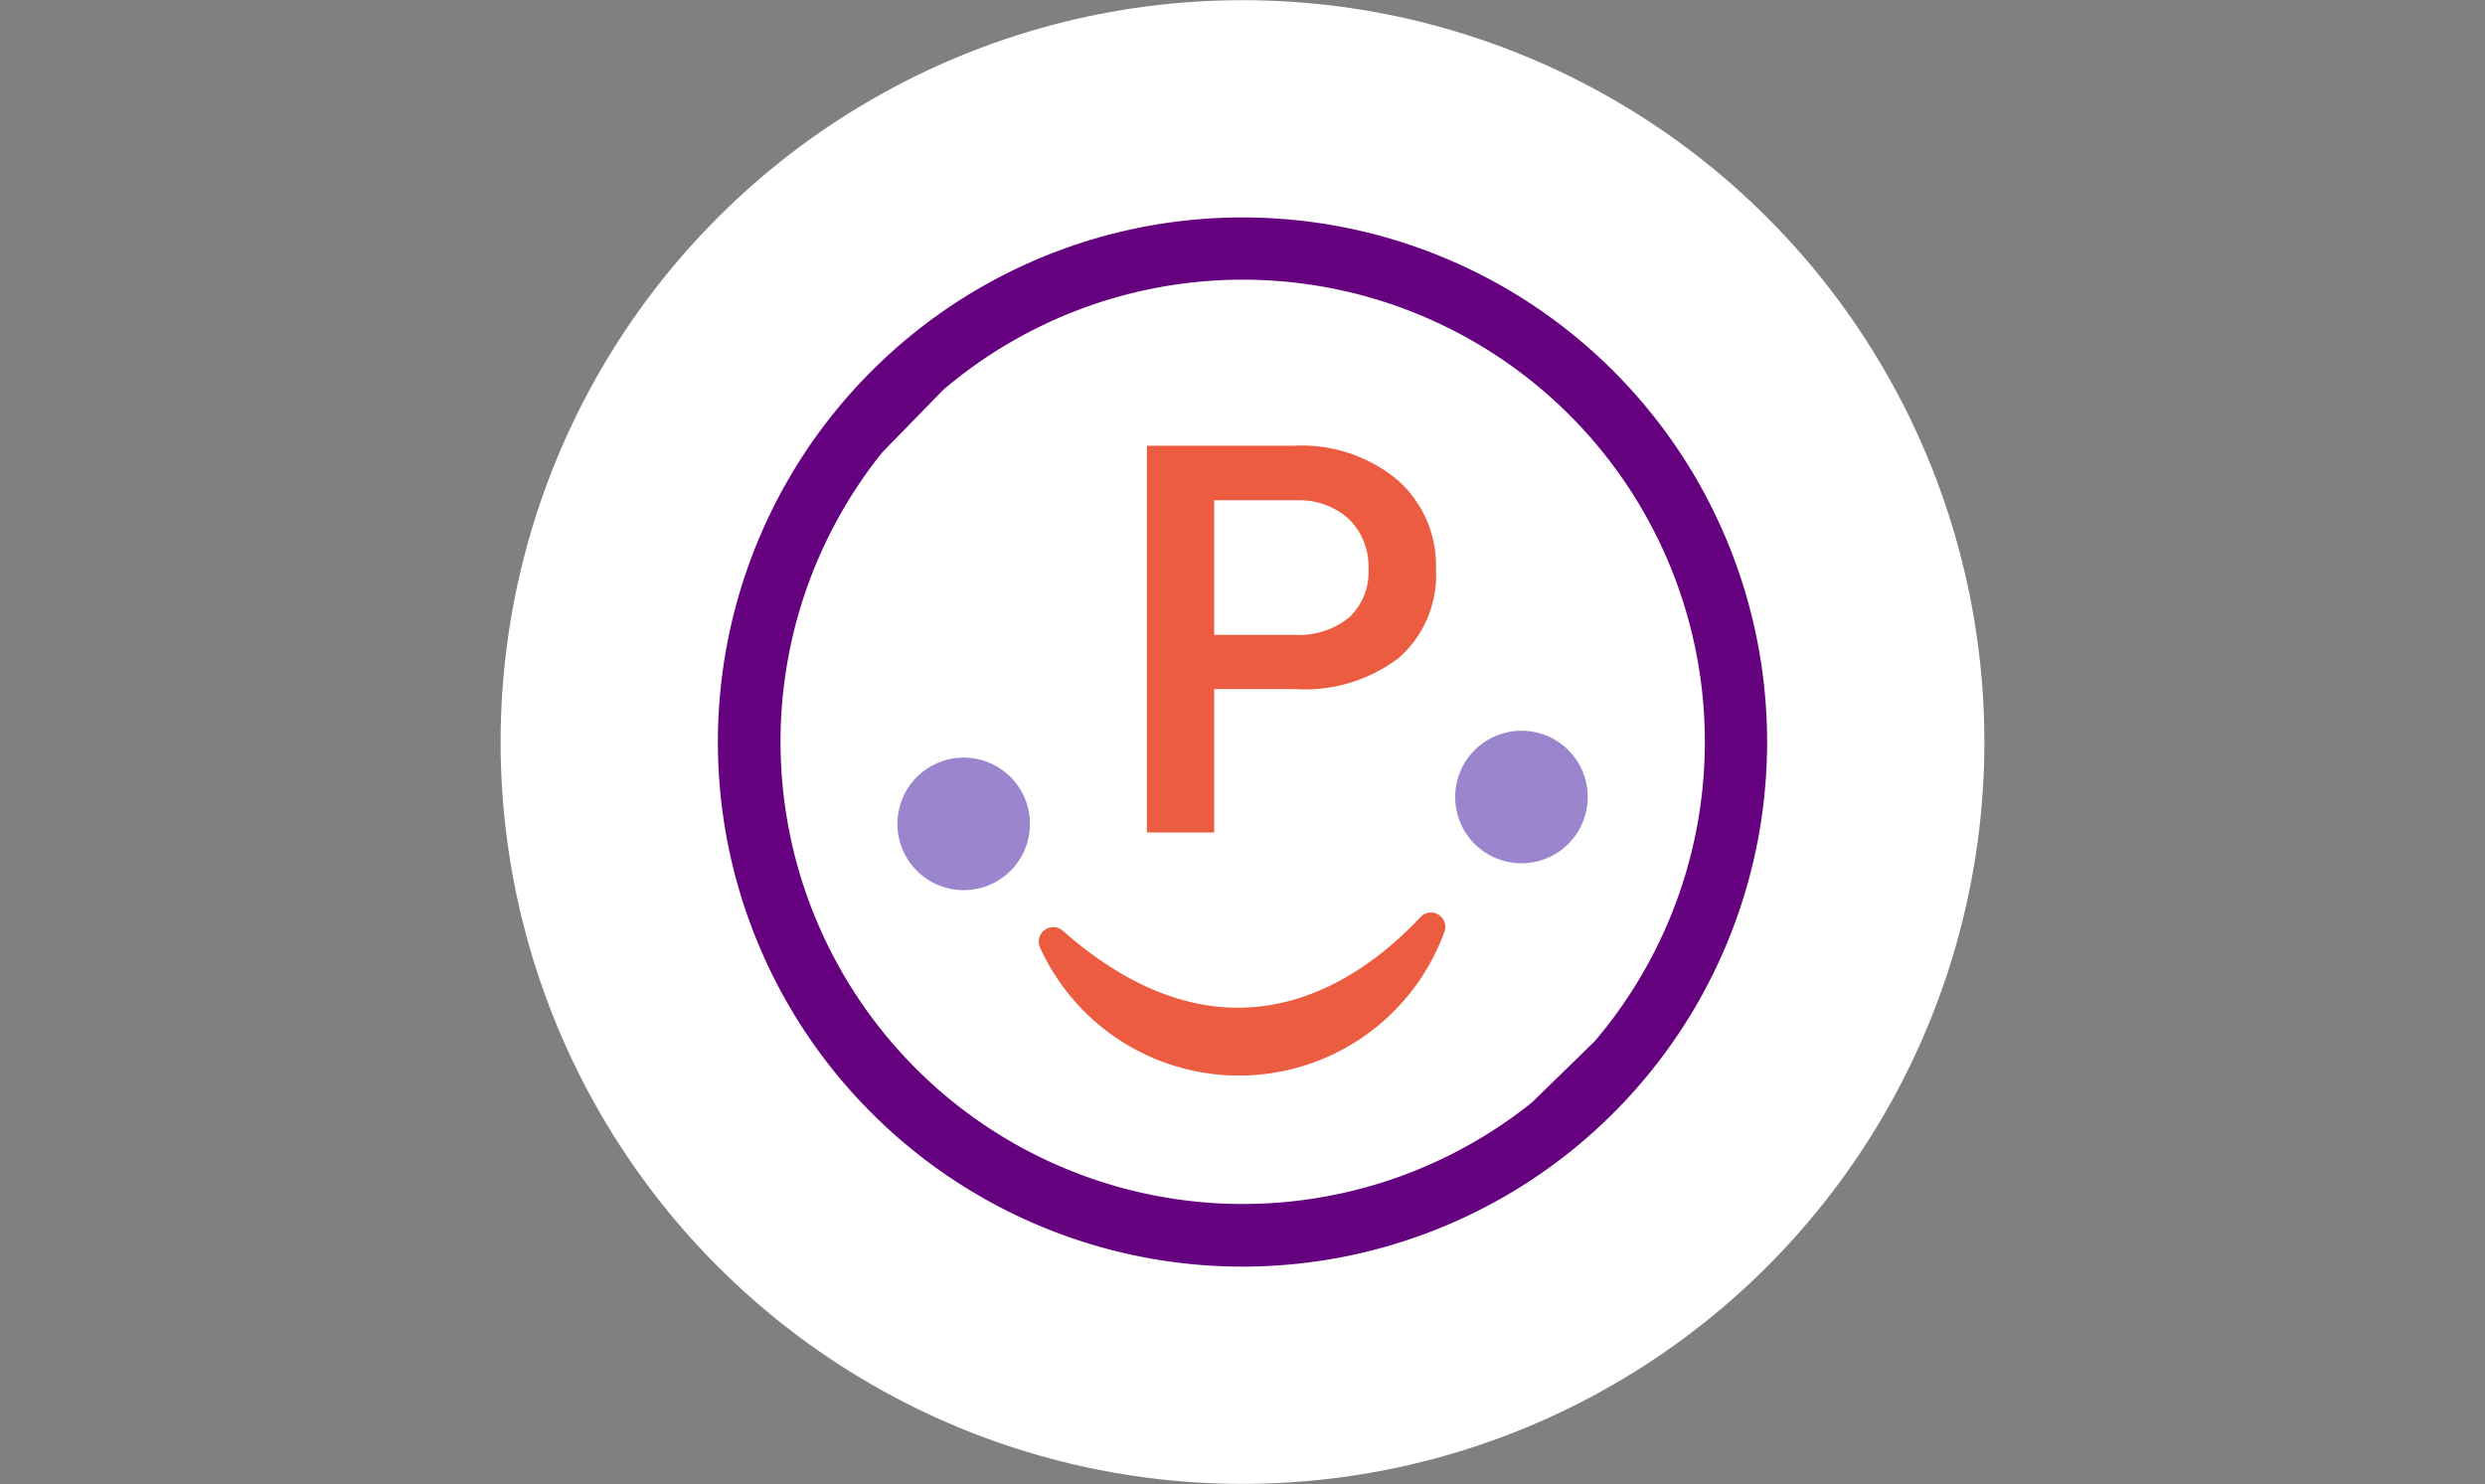 <svg xmlns="http://www.w3.org/2000/svg" viewBox="0 0 144 86"><rect x="0" y="0" width="144" height="86" fill="#808080" stroke="none"/><defs><style>.cls-1{fill:#fff;}.cls-2{fill:#eb5c40;}.cls-3{fill:#65007f;}.cls-4{fill:#9b85cc;}</style></defs><title>nos_offres_entreprise</title><g id="Calque_116" data-name="Calque 116"><circle class="cls-1" cx="72" cy="43" r="42.99"/></g><g id="Nos_offres_5" data-name="Nos offres 5"><g id="bloc_1" data-name="bloc 1"><path class="cls-2" d="M70.36,39.93v8.31h-3.9V25.83H75a8.68,8.68,0,0,1,6,2A6.6,6.6,0,0,1,83.21,33a6.36,6.36,0,0,1-2.16,5.13A9,9,0,0,1,75,39.93Zm0-3.14H75a4.63,4.63,0,0,0,3.17-1A3.58,3.58,0,0,0,79.3,33a3.88,3.88,0,0,0-1.11-2.9,4.28,4.28,0,0,0-3-1.11H70.36Z"/><path class="cls-3" d="M72,12.6A30.4,30.4,0,1,0,102.4,43,30.4,30.4,0,0,0,72,12.6ZM88.78,63.88A26.79,26.79,0,0,1,51.12,26.22l3.54-3.63A26.78,26.78,0,0,1,92.41,60.34Z"/><path class="cls-2" d="M61.59,53.94a.84.84,0,0,0-1.31,1A12.67,12.67,0,0,0,83.7,54a.83.83,0,0,0-1.39-.85C78.79,56.9,71.2,62.39,61.59,53.94Z"/><circle class="cls-4" cx="55.84" cy="47.74" r="3.84" transform="translate(-16.92 37.61) rotate(-32.6)"/><path class="cls-4" d="M92,46a3.84,3.84,0,1,1-4-3.65A3.83,3.83,0,0,1,92,46Z"/></g></g></svg>